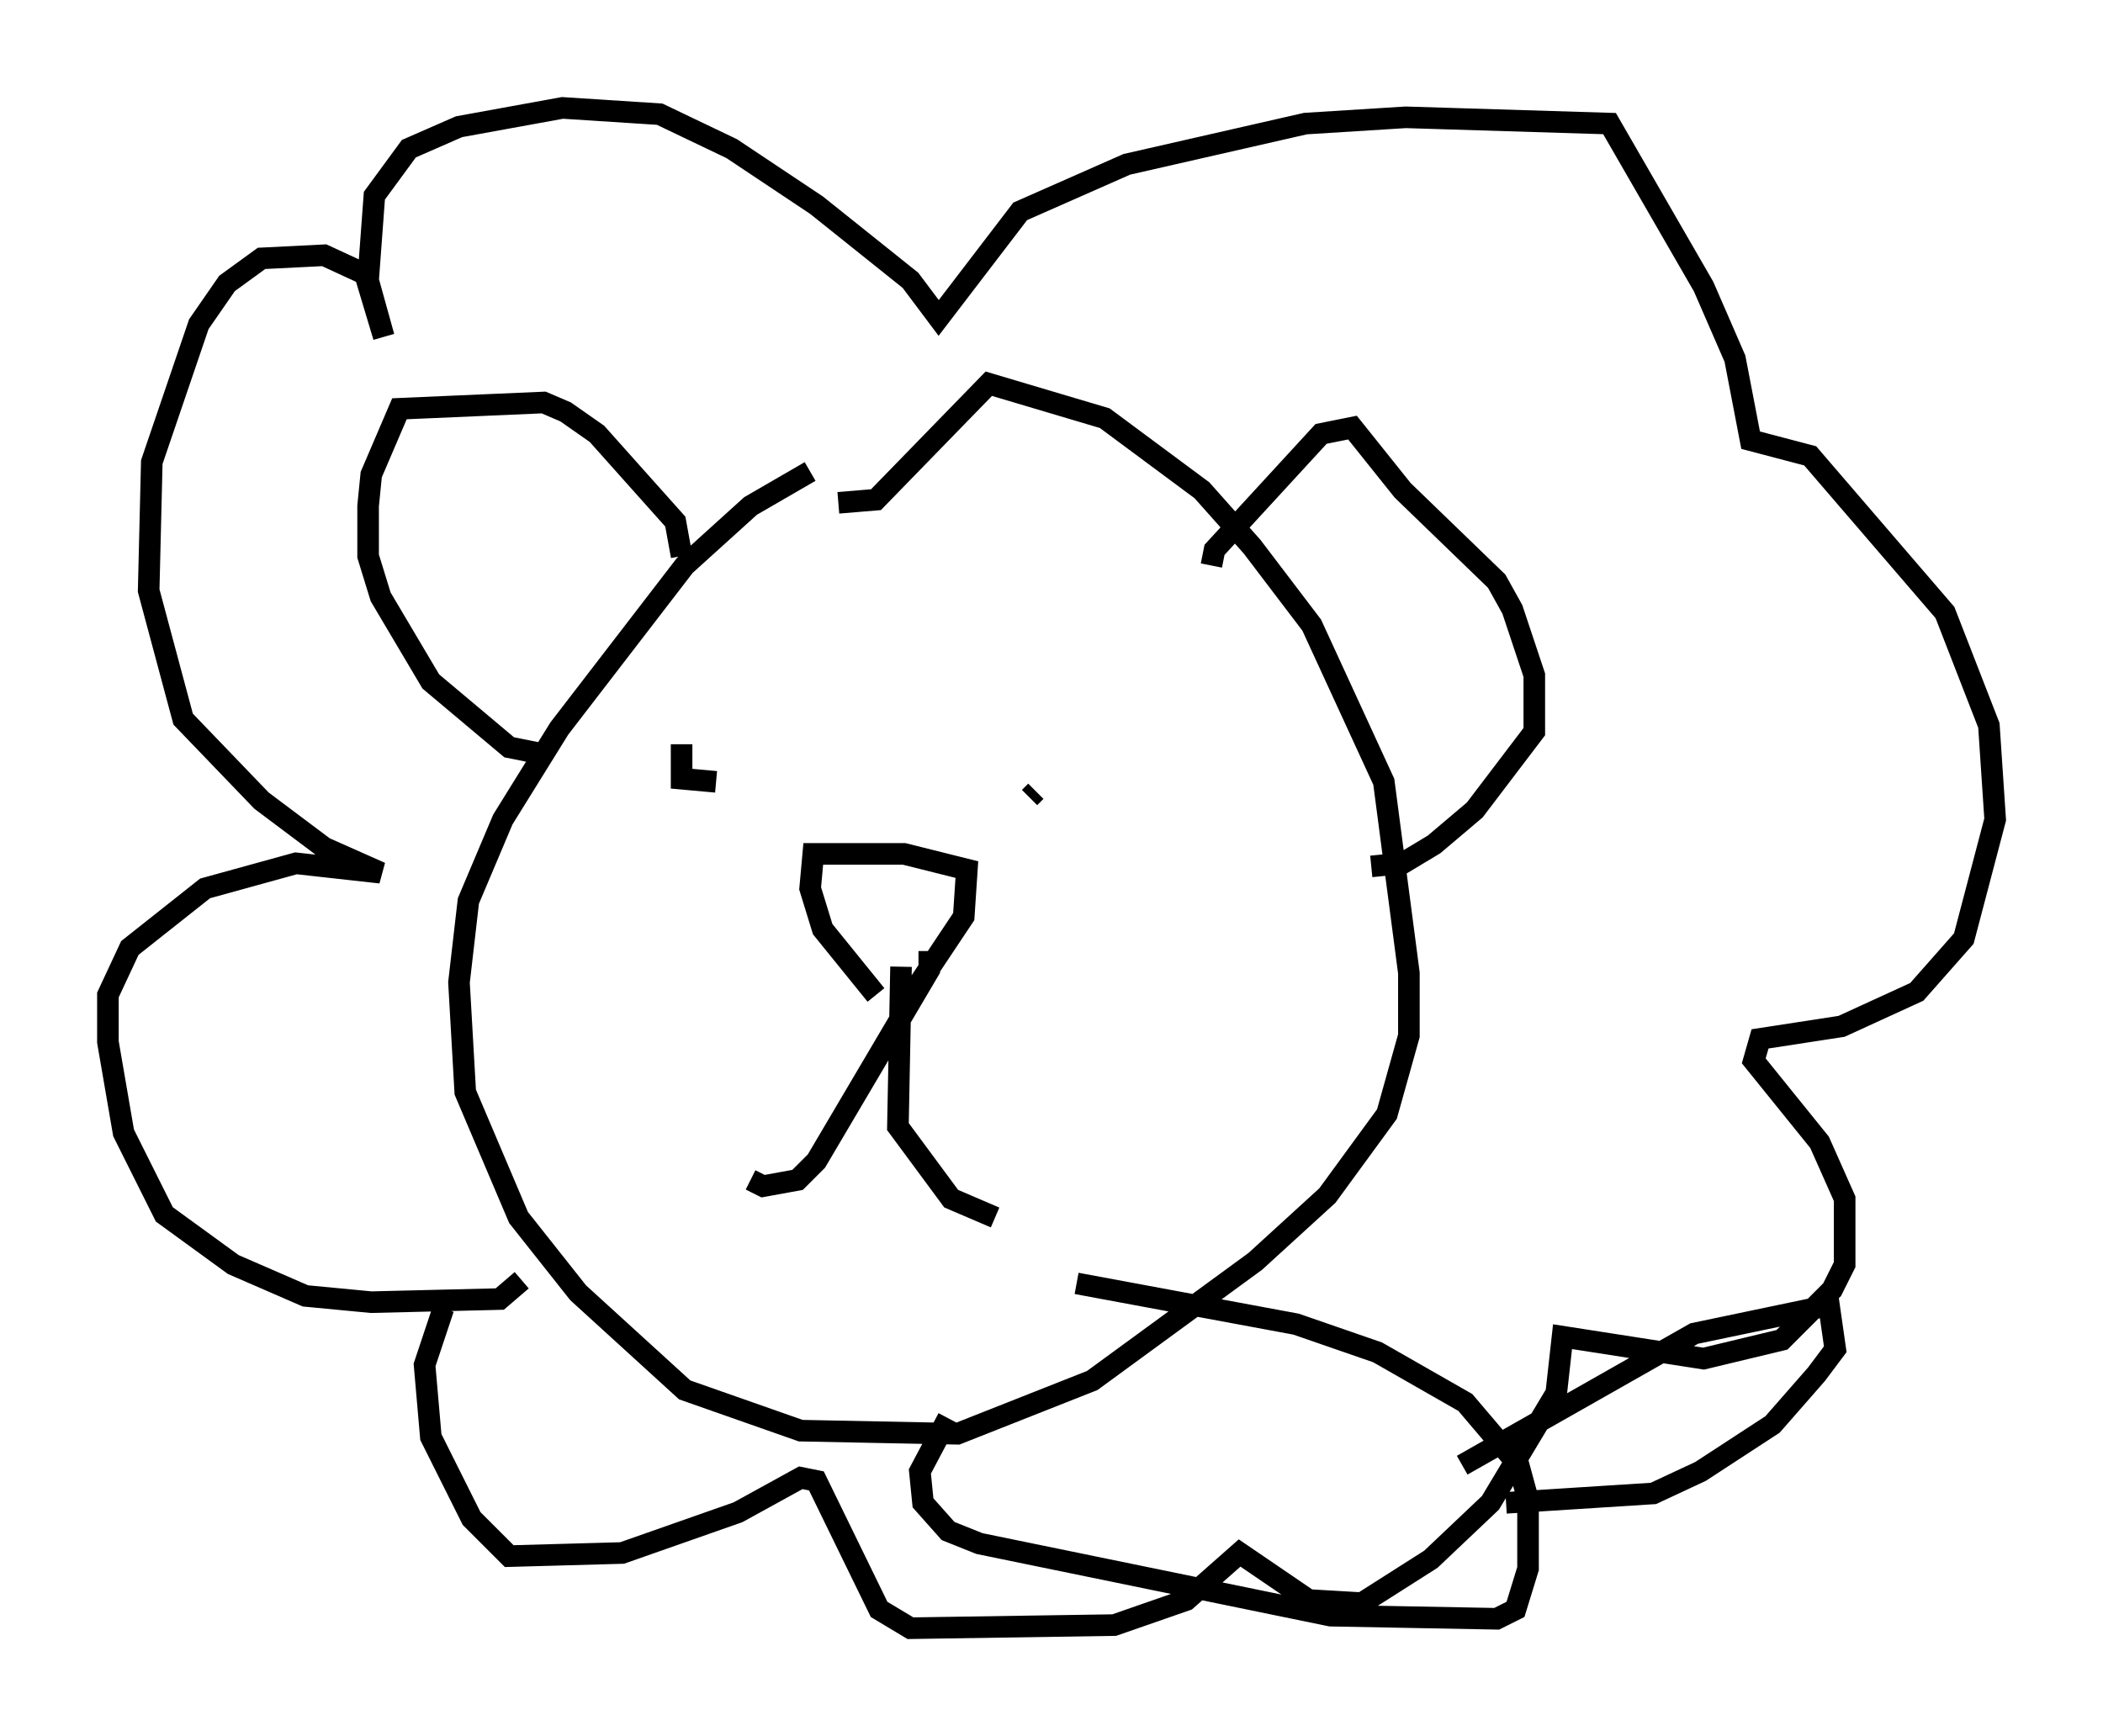 <?xml version="1.0" encoding="utf-8" ?>
<svg baseProfile="full" height="80.447" version="1.1" width="97.441" xmlns="http://www.w3.org/2000/svg" xmlns:ev="http://www.w3.org/2001/xml-events" xmlns:xlink="http://www.w3.org/1999/xlink"><defs /><rect fill="white" height="80.447" width="97.441" x="0" y="0" /><path d="M41.313, 22.14 m-3.777, -0.291 l-2.76, 1.598 -3.05, 2.76 l-5.81, 7.553 -2.615, 4.212 l-1.598, 3.777 -0.436, 3.777 l0.291, 5.084 2.469, 5.81 l2.76, 3.486 4.939, 4.503 l5.374, 1.888 7.263, 0.145 l6.246, -2.469 7.553, -5.52 l3.341, -3.05 2.76, -3.777 l1.017, -3.631 0.0, -2.905 l-1.162, -8.86 -3.341, -7.263 l-2.76, -3.631 -2.324, -2.615 l-4.503, -3.341 -5.374, -1.598 l-5.229, 5.374 -1.743, 0.145 m-13.799, 11.62 l-1.453, -0.291 -3.631, -3.05 l-2.324, -3.922 -0.581, -1.888 l0.0, -2.324 0.145, -1.453 l1.307, -3.05 6.682, -0.291 l1.017, 0.436 1.453, 1.017 l3.631, 4.067 0.291, 1.598 m24.547, 0.436 l0.145, -0.726 4.939, -5.374 l1.453, -0.291 2.324, 2.905 l4.358, 4.212 0.726, 1.307 l1.017, 3.05 0.0, 2.615 l-2.76, 3.631 -1.888, 1.598 l-1.453, 0.872 -1.453, 0.145 m-21.788, 4.648 l-0.145, 7.408 2.469, 3.341 l2.034, 0.872 m-3.05, -12.346 l0.0, 0.872 -5.229, 8.86 l-0.872, 0.872 -1.598, 0.291 l-0.581, -0.291 m5.81, -8.57 l-2.469, -3.05 -0.581, -1.888 l0.145, -1.598 4.212, 0.0 l2.905, 0.726 -0.145, 2.179 l-2.905, 4.358 m-10.168, -12.346 l0.0, 1.598 1.598, 0.145 m14.816, 0.436 l-0.291, 0.291 m-23.531, 22.369 l-1.017, 0.872 -5.955, 0.145 l-3.05, -0.291 -3.341, -1.453 l-3.196, -2.324 -1.888, -3.777 l-0.726, -4.212 0.0, -2.179 l1.017, -2.179 3.486, -2.76 l4.212, -1.162 3.922, 0.436 l-2.615, -1.162 -2.905, -2.179 l-3.631, -3.777 -1.598, -5.955 l0.145, -5.955 2.179, -6.391 l1.307, -1.888 1.598, -1.162 l2.905, -0.145 1.888, 0.872 l0.872, 2.905 -0.726, -2.615 l0.291, -3.922 1.598, -2.179 l2.324, -1.017 4.793, -0.872 l4.503, 0.291 3.341, 1.598 l3.922, 2.615 4.358, 3.486 l1.307, 1.743 3.777, -4.939 l4.939, -2.179 8.279, -1.888 l4.648, -0.291 9.441, 0.291 l4.358, 7.553 1.453, 3.341 l0.726, 3.777 2.76, 0.726 l6.246, 7.263 2.034, 5.229 l0.291, 4.358 -1.453, 5.52 l-2.179, 2.469 -3.486, 1.598 l-3.777, 0.581 -0.291, 1.017 l3.05, 3.777 1.162, 2.615 l0.0, 3.05 -0.581, 1.162 l-2.324, 2.324 -3.631, 0.872 l-6.536, -1.017 -0.291, 2.615 l-3.05, 5.084 -2.76, 2.615 l-3.196, 2.034 -2.469, -0.145 l-3.196, -2.179 -2.469, 2.179 l-3.341, 1.162 -9.441, 0.145 l-1.453, -0.872 -2.905, -5.955 l-0.726, -0.145 -2.905, 1.598 l-5.374, 1.888 -5.229, 0.145 l-1.743, -1.743 -1.888, -3.777 l-0.291, -3.341 0.872, -2.615 m23.385, 5.084 l-1.307, 2.469 0.145, 1.453 l1.162, 1.307 1.453, 0.581 l16.268, 3.341 7.698, 0.145 l0.872, -0.436 0.581, -1.888 l0.0, -3.196 -0.436, -1.598 l-2.469, -2.905 -4.067, -2.324 l-3.777, -1.307 -10.168, -1.888 m17.866, 8.425 l10.749, -6.101 6.246, -1.307 l0.291, 2.034 -0.872, 1.162 l-2.034, 2.324 -3.341, 2.179 l-2.179, 1.017 -6.827, 0.436 " fill="none" stroke="black" stroke-width="1" /></svg>